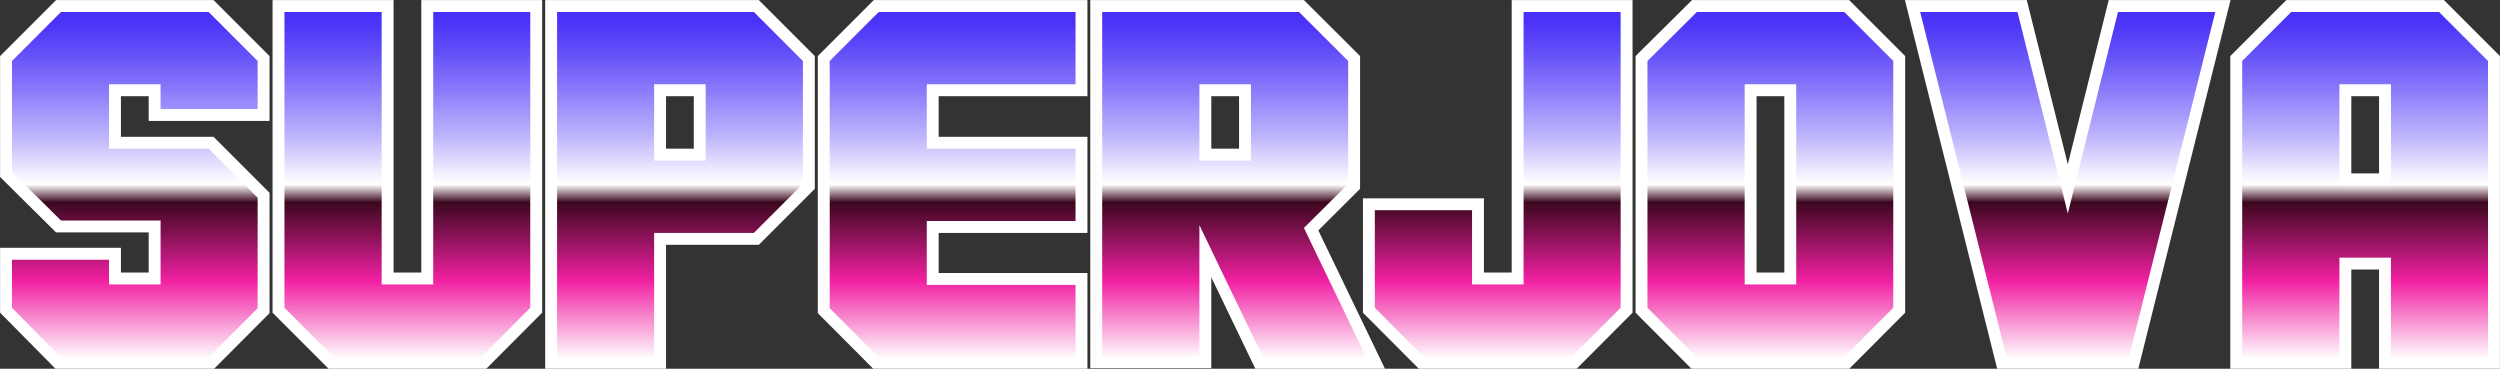 <svg xmlns="http://www.w3.org/2000/svg" xmlns:xlink="http://www.w3.org/1999/xlink" viewBox="0 0 157.63 23.25"><rect x="0" y="0" width="157.63" height="23.25" fill="#333333" stroke="none"/><defs><style>.cls-1,.cls-2,.cls-3,.cls-4,.cls-5,.cls-6,.cls-7,.cls-8,.cls-9{stroke:#fff;stroke-miterlimit:10;stroke-width:0.75px;}.cls-1{fill:url(#linear-gradient);}.cls-2{fill:url(#linear-gradient-2);}.cls-3{fill:url(#linear-gradient-3);}.cls-4{fill:url(#linear-gradient-4);}.cls-5{fill:url(#linear-gradient-5);}.cls-6{fill:url(#linear-gradient-6);}.cls-7{fill:url(#linear-gradient-7);}.cls-8{fill:url(#linear-gradient-8);}.cls-9{fill:url(#linear-gradient-9);}</style><linearGradient id="linear-gradient" x1="8.5" y1="0.38" x2="8.5" y2="22.88" gradientUnits="userSpaceOnUse"><stop offset="0" stop-color="#442cf7"/><stop offset="0.05" stop-color="#4c35f7"/><stop offset="0.13" stop-color="#634ff8"/><stop offset="0.23" stop-color="#8878fa"/><stop offset="0.36" stop-color="#bbb2fc"/><stop offset="0.49" stop-color="#fbfbff"/><stop offset="0.5" stop-color="#fff"/><stop offset="0.55" stop-color="#3b071e"/><stop offset="0.77" stop-color="#f120a2"/><stop offset="0.99" stop-color="#fff"/></linearGradient><linearGradient id="linear-gradient-2" x1="25.69" y1="0.38" x2="25.69" y2="22.88" xlink:href="#linear-gradient"/><linearGradient id="linear-gradient-3" x1="42.88" y1="0.38" x2="42.88" y2="22.88" xlink:href="#linear-gradient"/><linearGradient id="linear-gradient-4" x1="60.06" y1="0.38" x2="60.06" y2="22.88" xlink:href="#linear-gradient"/><linearGradient id="linear-gradient-5" x1="77.93" y1="0.38" x2="77.93" y2="22.88" xlink:href="#linear-gradient"/><linearGradient id="linear-gradient-6" x1="94.44" y1="0.38" x2="94.44" y2="22.88" xlink:href="#linear-gradient"/><linearGradient id="linear-gradient-7" x1="111.63" y1="0.38" x2="111.63" y2="22.88" xlink:href="#linear-gradient"/><linearGradient id="linear-gradient-8" x1="130.38" y1="0.38" x2="130.38" y2="22.88" xlink:href="#linear-gradient"/><linearGradient id="linear-gradient-9" x1="149.13" y1="0.38" x2="149.13" y2="22.88" xlink:href="#linear-gradient"/></defs><g id="Layer_2" data-name="Layer 2"><g id="Layer_1-2" data-name="Layer 1"><path class="cls-1" d="M.38,3.69,3.69.38h9.62l3.31,3.31V7.25H9.75V5.69H7.25V9h6.06l3.31,3.31v7.28l-3.31,3.32H3.69L.38,19.56V16H7.25v1.56h2.5V14.28H3.69L.38,11Z"/><path class="cls-2" d="M24.44.38V17.56h2.5V.38h6.87V19.56L30.5,22.88H20.88l-3.32-3.32V.38Z"/><path class="cls-3" d="M41.62,15.06v7.82H34.75V.38H47.69L51,3.69v8.06l-3.31,3.31Zm2.5-9.37h-2.5V9.75h2.5Z"/><path class="cls-4" d="M58.81,5.69V9h9.38v5.31H58.81v3.28h9.38v5.32H55.25l-3.31-3.32V3.69L55.25.38H68.19V5.69Z"/><path class="cls-5" d="M76,15.84v7H69.12V.38H82.06l3.32,3.31v8.06l-2.71,2.7,4.06,8.43H79.39ZM78.5,5.69H76V9.75h2.5Z"/><path class="cls-6" d="M93.19,12.88v4.68h2.5V.38h6.87V19.56l-3.31,3.32H89.62l-3.31-3.32V12.88Z"/><path class="cls-7" d="M119.75,19.56l-3.31,3.32h-9.63l-3.31-3.32V3.69L106.84.38h9.6l3.31,3.31Zm-6.87-2V5.69h-2.5V17.56Z"/><path class="cls-8" d="M126.22,22.88,120.59.38h6.91l2.88,11.53L133.25.38h6.91l-5.63,22.5Z"/><path class="cls-9" d="M147.88,16.62v6.26H141V3.69L144.31.38h9.63l3.31,3.31V22.88h-6.87V16.62Zm2.5-5.31V5.69h-2.5v5.62Z"/></g></g></svg>